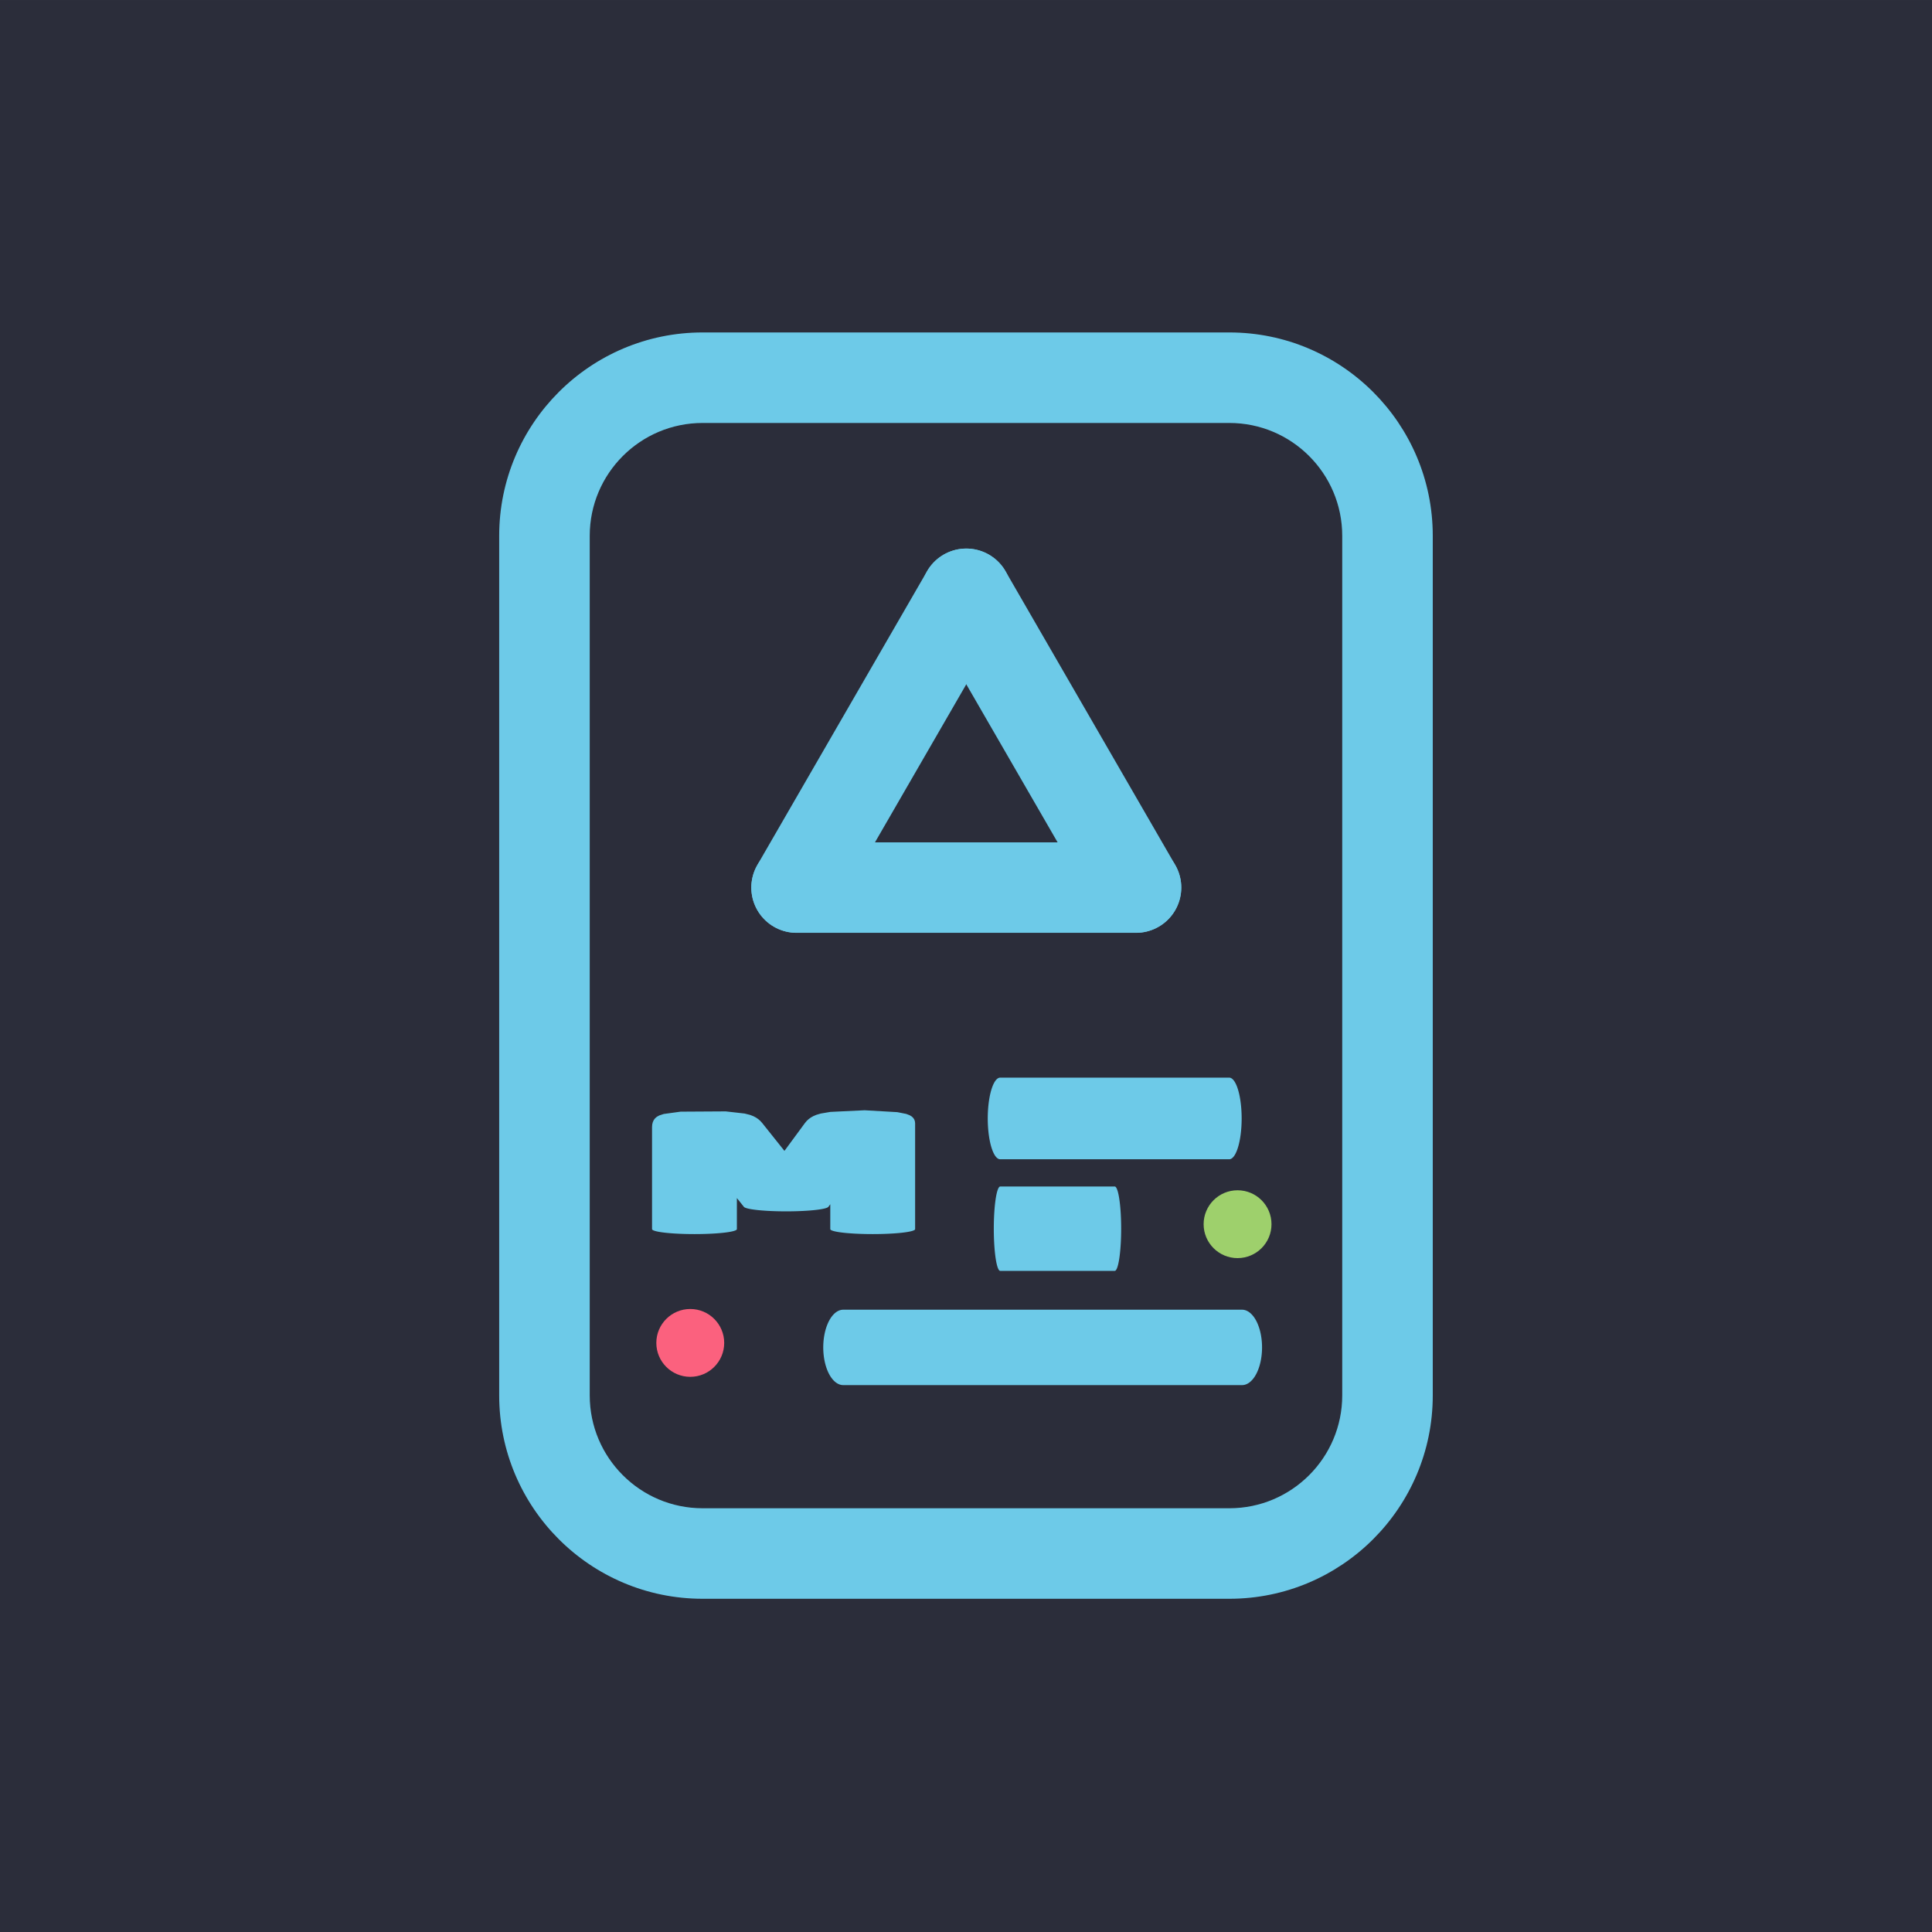 <?xml version="1.0" encoding="UTF-8" standalone="no"?>
<!DOCTYPE svg PUBLIC "-//W3C//DTD SVG 1.1//EN" "http://www.w3.org/Graphics/SVG/1.1/DTD/svg11.dtd">
<svg width="100%" height="100%" viewBox="0 0 64 64" version="1.1" xmlns="http://www.w3.org/2000/svg" xmlns:xlink="http://www.w3.org/1999/xlink" xml:space="preserve" xmlns:serif="http://www.serif.com/" style="fill-rule:evenodd;clip-rule:evenodd;stroke-linecap:round;stroke-linejoin:round;stroke-miterlimit:1.5;">
    <g id="logo" transform="matrix(0.125,0,0,0.125,0,0)">
        <rect x="0" y="0" width="512" height="512" style="fill:none;"/>
        <g id="BG" transform="matrix(23.406,0,0,18.286,-70.217,-109.714)">
            <rect x="3" y="6" width="21.875" height="28" style="fill:rgb(43,45,58);"/>
        </g>
        <g id="card" transform="matrix(0.993,0,0,1.024,-13.816,17.096)">
            <g transform="matrix(0.917,0,0,0.846,93.356,52.16)">
                <path d="M330.352,82.52C330.352,48.185 303.824,20.309 271.15,20.309C271.15,20.309 117.85,20.309 117.85,20.309C85.176,20.309 58.648,48.185 58.648,82.52C58.648,82.52 58.648,345.48 58.648,345.48C58.648,379.815 85.176,407.691 117.85,407.691L271.15,407.691C303.824,407.691 330.352,379.815 330.352,345.48L330.352,82.52ZM304,82.52C304,63.468 289.28,48 271.15,48L117.85,48C99.72,48 85,63.468 85,82.52L85,345.48C85,364.532 99.72,380 117.85,380L271.15,380C289.28,380 304,364.532 304,345.48L304,82.52Z" style="fill:rgb(109,202,232);"/>
            </g>
            <g transform="matrix(0.143,0,0,0.91,259.523,68.328)">
                <path d="M149.146,256L362.854,256" style="fill:none;stroke:rgb(109,202,232);stroke-width:24px;"/>
            </g>
            <g transform="matrix(0.286,0,0,0.91,238.187,39.798)">
                <path d="M149.146,256L362.854,256" style="fill:none;stroke:rgb(109,202,232);stroke-width:23.22px;"/>
            </g>
            <g transform="matrix(4.88271e-17,0.128,-1.127,6.54254e-18,487.762,254.954)">
                <path d="M362.854,213.791L149.146,213.791C127.175,213.791 126.972,217.908 149.146,219.821C192.028,223.521 316.885,234.293 316.885,234.293C316.885,234.293 192.028,245.962 149.146,249.97C127.628,251.981 127.175,256 156.488,256L362.854,256" style="fill:none;stroke:rgb(109,202,232);stroke-width:20.09px;"/>
            </g>
            <g transform="matrix(0.498,0,0,0.91,164.685,99.052)">
                <path d="M149.146,256L362.854,256" style="fill:none;stroke:rgb(109,202,232);stroke-width:21.45px;"/>
            </g>
            <g transform="matrix(3.019,0,0,2.926,-390.575,-678.621)">
                <circle cx="195" cy="345" r="3" style="fill:rgb(251,97,126);"/>
            </g>
            <g transform="matrix(3.019,0,0,2.926,-244.513,-709.346)">
                <circle cx="195" cy="345" r="3" style="fill:rgb(158,208,108);"/>
            </g>
            <g transform="matrix(3.235,0,0,3.135,-201.333,56.262)">
                <g transform="matrix(1,0,0,1,-0.747,42)">
                    <path d="M133,8L161,8" style="fill:none;stroke:rgb(109,202,232);stroke-width:7.47px;stroke-linejoin:miter;"/>
                </g>
                <g transform="matrix(0.5,0.866,-0.866,0.5,86.681,-93.43)">
                    <path d="M133,8L161,8" style="fill:none;stroke:rgb(109,202,232);stroke-width:7.47px;stroke-linejoin:miter;"/>
                </g>
                <g transform="matrix(-0.5,0.866,-0.866,-0.5,219.681,-85.43)">
                    <path d="M133,8L161,8" style="fill:none;stroke:rgb(109,202,232);stroke-width:7.47px;stroke-linejoin:miter;"/>
                </g>
            </g>
        </g>
    </g>
</svg>
